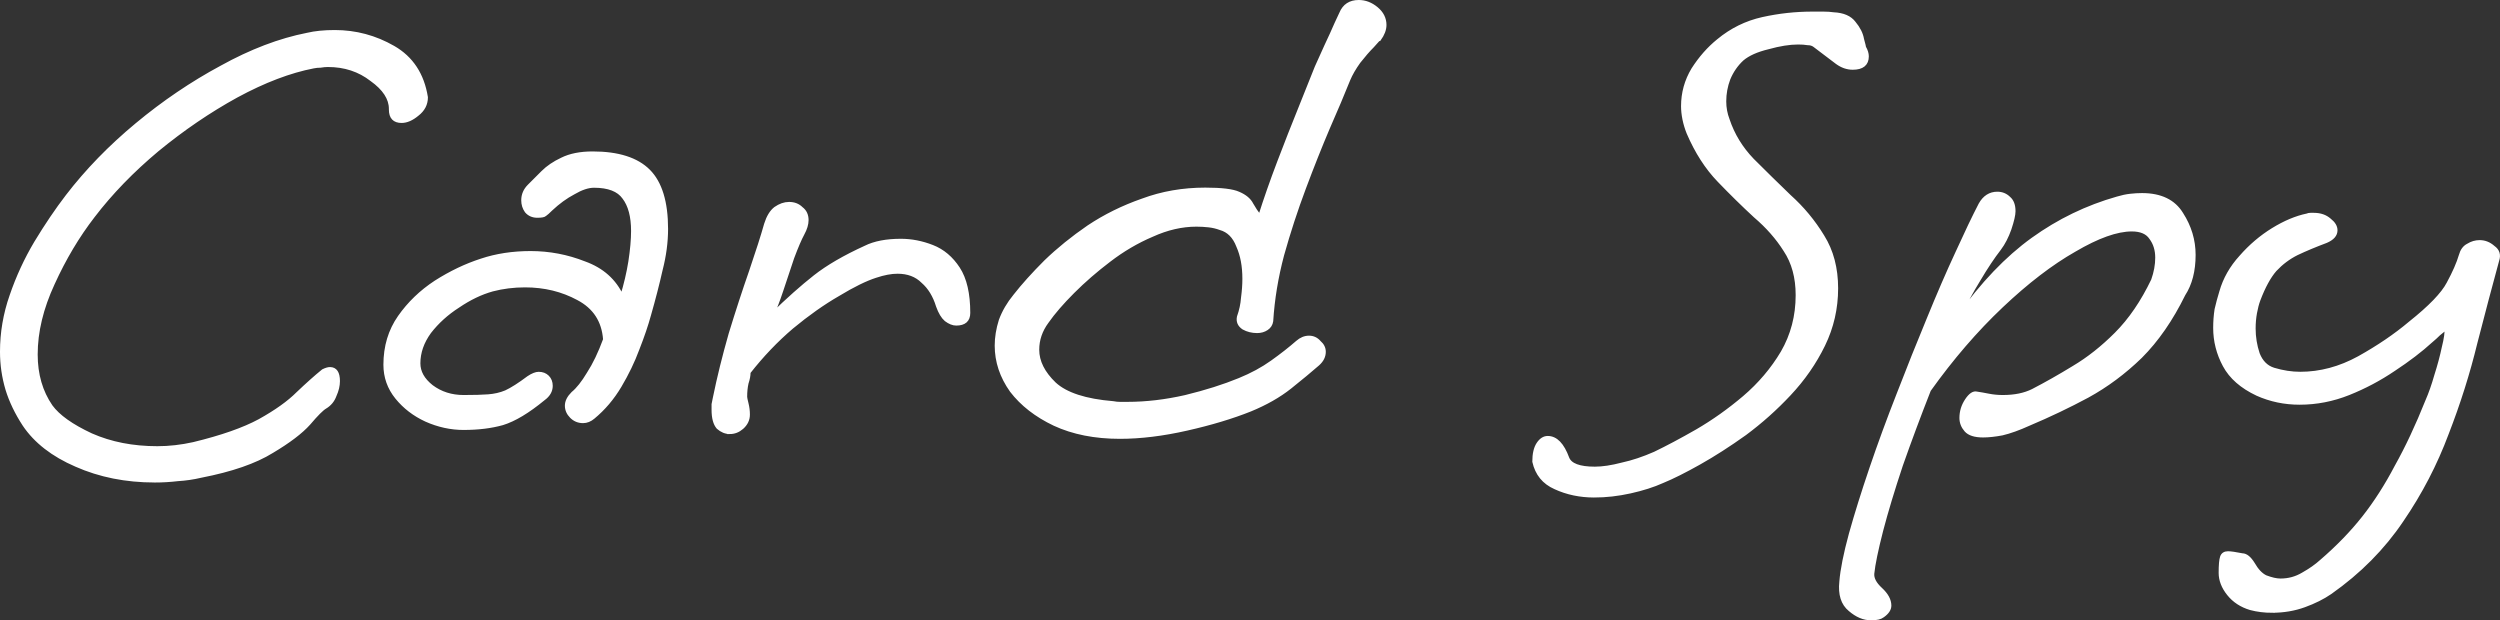 <?xml version="1.0" encoding="UTF-8" standalone="no"?>
<!-- Created with Inkscape (http://www.inkscape.org/) -->

<svg
   width="186.149mm"
   height="46.188mm"
   viewBox="0 0 186.149 46.188"
   version="1.1"
   id="svg1"
   xmlns="http://www.w3.org/2000/svg"
   xmlns:svg="http://www.w3.org/2000/svg">
  <rect x="0" y="0" width="186.149" height="46.188" fill="#333333" stroke="none"/>
  <defs
     id="defs1" />
  <g
     id="layer1"
     transform="translate(-10.9,-4.471)">
    <path
       d="m 22.411,40.265 q -3.2,0 -5.842,-1.168 -2.591,-1.118 -3.861,-2.997 -0.864,-1.321 -1.27,-2.642 -0.406,-1.372 -0.406,-2.794 0,-2.134 0.711,-4.166 0.711,-2.083 1.829,-3.962 1.168,-1.93 2.337,-3.454 2.184,-2.845 5.182,-5.334 2.997,-2.489 6.299,-4.267 3.302,-1.829 6.401,-2.438 0.864,-0.203 2.032,-0.203 2.337,0 4.369,1.168 2.032,1.168 2.438,3.708 0,0.762 -0.66,1.27 -0.61,0.508 -1.168,0.508 -0.813,0 -0.813,-0.864 v -0.051 q 0,-1.168 -1.422,-2.184 -1.372,-1.067 -3.251,-1.067 -0.254,0 -0.559,0.051 -0.254,0 -0.508,0.051 -2.642,0.508 -5.74,2.184 -3.048,1.676 -5.893,4.013 -2.794,2.337 -4.775,4.928 -1.727,2.235 -2.997,5.029 -1.27,2.743 -1.27,5.283 0,2.235 1.118,3.861 0.813,1.118 2.997,2.134 2.184,0.965 4.928,0.965 1.321,0 2.692,-0.305 3.15,-0.762 4.928,-1.727 1.829,-1.016 2.845,-2.032 1.067,-1.016 1.88,-1.676 0.305,-0.152 0.508,-0.152 0.61,0 0.61,0.914 0,0.508 -0.254,1.067 -0.203,0.559 -0.711,0.864 -0.356,0.203 -1.219,1.219 -0.864,0.965 -2.743,2.083 -1.88,1.168 -5.283,1.829 -0.864,0.203 -1.727,0.254 -0.864,0.102 -1.727,0.102 z m 23.012,-3.912 q -1.422,0 -2.794,-0.61 -1.321,-0.61 -2.184,-1.676 -0.864,-1.067 -0.864,-2.438 0,-2.032 1.067,-3.556 1.067,-1.524 2.692,-2.591 1.676,-1.067 3.404,-1.626 1.676,-0.559 3.658,-0.559 2.083,0 4.013,0.762 1.981,0.711 2.794,2.489 0.406,-1.321 0.61,-2.591 0.203,-1.321 0.203,-2.286 0,-1.626 -0.66,-2.489 -0.61,-0.864 -2.235,-0.864 -0.66,0 -1.524,0.508 -0.864,0.457 -1.676,1.219 -0.305,0.305 -0.457,0.406 -0.102,0.102 -0.559,0.102 -0.508,0 -0.813,-0.356 -0.254,-0.356 -0.254,-0.813 0,-0.61 0.457,-1.067 0.457,-0.457 1.016,-1.016 0.559,-0.559 1.422,-0.965 0.914,-0.457 2.286,-0.457 2.845,0 4.166,1.321 1.321,1.321 1.321,4.318 0,1.473 -0.406,3.048 -0.356,1.575 -0.864,3.353 -0.305,1.118 -0.864,2.54 -0.508,1.372 -1.321,2.743 -0.813,1.372 -1.981,2.337 -0.356,0.305 -0.762,0.305 -0.508,0 -0.864,-0.356 -0.356,-0.356 -0.356,-0.813 0,-0.457 0.457,-0.914 0.559,-0.457 1.168,-1.473 0.66,-1.016 1.219,-2.54 -0.152,-2.083 -1.981,-3.048 -1.778,-0.965 -3.962,-0.965 -1.27,0 -2.438,0.305 -1.27,0.356 -2.54,1.219 -1.27,0.813 -2.134,1.93 -0.813,1.118 -0.813,2.337 0,0.965 0.965,1.727 1.016,0.762 2.388,0.762 1.168,0 1.829,-0.051 0.711,-0.051 1.321,-0.305 0.66,-0.305 1.676,-1.067 0.457,-0.305 0.762,-0.305 0.406,0 0.66,0.254 0.254,0.254 0.254,0.66 0,0.559 -0.559,0.965 -1.727,1.422 -3.048,1.829 -1.27,0.356 -2.896,0.356 z m 19.812,0.305 q -0.457,0 -0.864,-0.356 -0.356,-0.406 -0.356,-1.321 0,-0.203 0,-0.406 0.051,-0.254 0.102,-0.508 0.457,-2.235 1.168,-4.724 0.762,-2.489 1.524,-4.674 0.762,-2.235 1.118,-3.505 0.254,-0.813 0.711,-1.168 0.508,-0.356 1.016,-0.356 0.559,0 0.914,0.356 0.406,0.305 0.406,0.864 0,0.457 -0.305,1.016 -0.305,0.559 -0.762,1.778 -0.406,1.219 -0.813,2.438 -0.406,1.219 -0.711,1.829 1.778,-1.727 3.2,-2.845 1.422,-1.118 3.759,-2.184 1.016,-0.508 2.642,-0.508 1.168,0 2.337,0.457 1.168,0.457 1.93,1.626 0.762,1.168 0.762,3.302 0,0.813 -0.914,0.813 -0.356,0 -0.762,-0.305 -0.356,-0.305 -0.61,-1.016 -0.356,-1.168 -1.118,-1.829 -0.711,-0.711 -1.88,-0.711 -0.711,0 -1.626,0.305 -1.118,0.356 -2.794,1.372 -1.676,0.965 -3.454,2.438 -1.727,1.473 -3.2,3.353 0,0.356 -0.152,0.813 -0.102,0.457 -0.102,1.016 0,0.102 0.102,0.508 0.102,0.406 0.102,0.813 0,0.559 -0.457,0.965 -0.406,0.356 -0.914,0.356 z m 29.058,0.356 q -2.794,0 -4.877,-0.965 -2.032,-0.965 -3.2,-2.489 -1.118,-1.575 -1.118,-3.353 0,-0.914 0.305,-1.88 0.356,-0.965 1.067,-1.829 0.914,-1.168 2.286,-2.54 1.422,-1.372 3.2,-2.591 1.829,-1.219 4.013,-1.981 2.184,-0.813 4.674,-0.813 1.829,0 2.489,0.305 0.711,0.305 0.965,0.813 0.254,0.457 0.61,0.914 0.61,-1.93 1.422,-4.064 0.813,-2.134 1.575,-4.013 0.762,-1.88 1.219,-3.048 0.305,-0.66 0.711,-1.575 0.457,-0.965 0.762,-1.676 0.356,-0.762 0.356,-0.762 0.356,-0.864 1.321,-0.864 0.711,0 1.321,0.508 0.61,0.508 0.61,1.219 0,0.508 -0.406,1.067 h -0.051 q 0,0 -0.457,0.508 -0.457,0.457 -1.016,1.168 -0.508,0.711 -0.762,1.321 -0.61,1.524 -1.524,3.607 -0.864,2.032 -1.778,4.47 -0.914,2.438 -1.626,4.978 -0.66,2.489 -0.813,4.928 -0.051,0.356 -0.356,0.559 -0.305,0.203 -0.711,0.203 -0.559,0 -1.016,-0.254 -0.457,-0.305 -0.356,-0.813 0.254,-0.711 0.305,-1.422 0.102,-0.762 0.102,-1.422 0,-1.422 -0.457,-2.438 -0.406,-1.067 -1.321,-1.321 -0.406,-0.152 -0.864,-0.203 -0.457,-0.051 -0.914,-0.051 -1.626,0 -3.302,0.762 -1.676,0.711 -3.2,1.88 -1.473,1.118 -2.692,2.337 -1.219,1.219 -1.93,2.235 -0.711,0.965 -0.711,2.083 0,1.321 1.27,2.54 1.27,1.168 4.369,1.422 0.254,0.051 0.508,0.051 0.254,0 0.559,0 2.083,0 4.318,-0.508 2.286,-0.559 4.013,-1.27 1.372,-0.559 2.438,-1.321 1.067,-0.762 1.88,-1.473 0.406,-0.356 0.864,-0.356 0.457,0 0.762,0.356 0.356,0.305 0.356,0.711 0,0.508 -0.457,0.914 -0.813,0.711 -2.083,1.727 -1.219,0.965 -2.946,1.676 -2.032,0.813 -4.724,1.422 -2.692,0.61 -4.978,0.61 z m 35.306,4.369 q -1.575,0 -2.896,-0.61 -1.27,-0.559 -1.575,-1.93 0,-0.864 0.305,-1.321 0.305,-0.457 0.711,-0.457 0.914,0 1.473,1.524 0.305,0.762 2.032,0.762 0.864,0 2.032,-0.305 1.168,-0.254 2.438,-0.813 1.372,-0.66 3.15,-1.676 1.829,-1.067 3.505,-2.489 1.727,-1.473 2.845,-3.353 1.118,-1.93 1.118,-4.267 0,-1.981 -0.914,-3.353 -0.864,-1.372 -2.235,-2.54 -1.321,-1.219 -2.692,-2.642 -1.372,-1.422 -2.286,-3.556 -0.203,-0.508 -0.305,-1.016 -0.102,-0.508 -0.102,-0.965 0,-1.473 0.762,-2.743 0.813,-1.27 1.88,-2.134 1.473,-1.219 3.302,-1.626 1.829,-0.406 3.708,-0.406 0.406,0 0.813,0 0.406,0 0.762,0.051 1.067,0.051 1.524,0.66 0.508,0.61 0.61,1.219 0.152,0.559 0.152,0.61 0.203,0.356 0.203,0.66 0,0.864 -1.067,0.864 -0.61,0 -1.168,-0.406 l -1.676,-1.27 q -0.203,-0.152 -0.508,-0.152 -0.305,-0.051 -0.711,-0.051 -0.965,0 -2.235,0.356 -1.27,0.305 -1.93,0.864 -0.66,0.61 -1.016,1.473 -0.305,0.813 -0.305,1.676 0,0.711 0.254,1.372 0.559,1.676 1.829,2.997 1.321,1.321 2.743,2.692 1.473,1.321 2.489,2.997 1.016,1.626 1.016,3.861 0,2.235 -0.965,4.216 -0.965,1.981 -2.54,3.658 -1.524,1.626 -3.302,2.946 -1.778,1.27 -3.404,2.184 -1.626,0.914 -2.743,1.372 -1.016,0.457 -2.388,0.762 -1.372,0.305 -2.692,0.305 z m 20.625,9.144 q -0.813,0 -1.575,-0.66 -0.813,-0.66 -0.66,-2.083 0.102,-1.321 0.711,-3.556 0.61,-2.184 1.524,-4.877 0.914,-2.692 2.032,-5.537 1.118,-2.896 2.235,-5.588 1.118,-2.743 2.134,-4.928 1.016,-2.235 1.727,-3.607 0.457,-0.813 1.27,-0.813 0.508,0 0.864,0.356 0.356,0.305 0.356,0.965 0,0.406 -0.305,1.321 -0.305,0.864 -0.762,1.473 -0.711,0.914 -1.524,2.286 -0.813,1.321 -1.524,2.794 2.642,-3.708 5.537,-5.791 2.896,-2.083 6.299,-3.048 0.508,-0.152 0.965,-0.203 0.457,-0.051 0.864,-0.051 2.083,0 2.946,1.422 0.914,1.422 0.914,3.048 0,1.778 -0.762,2.946 -1.372,2.794 -3.2,4.623 -1.829,1.778 -3.962,2.946 -2.083,1.118 -4.369,2.083 -1.118,0.508 -1.981,0.711 -0.813,0.152 -1.422,0.152 -0.914,0 -1.27,-0.406 -0.356,-0.406 -0.356,-0.914 0,-0.711 0.406,-1.321 0.406,-0.61 0.762,-0.508 0.356,0.051 0.864,0.152 0.508,0.102 1.067,0.102 1.321,0 2.235,-0.457 1.473,-0.762 3.048,-1.727 1.626,-0.965 3.15,-2.489 1.575,-1.575 2.743,-4.013 0.305,-0.864 0.305,-1.676 0,-0.864 -0.457,-1.473 -0.406,-0.61 -1.422,-0.61 -1.676,0 -4.267,1.524 -2.591,1.473 -5.436,4.166 -2.845,2.692 -5.385,6.248 -1.118,2.845 -2.083,5.588 -0.914,2.743 -1.473,4.877 -0.559,2.184 -0.66,3.2 -0.051,0.559 0.61,1.168 0.66,0.61 0.66,1.219 0,0.406 -0.508,0.762 -0.254,0.203 -0.864,0.203 z m 29.87,-0.559 q -0.864,0 -1.626,-0.203 -1.016,-0.305 -1.626,-1.067 -0.61,-0.762 -0.61,-1.575 0,-0.864 0.102,-1.168 0.102,-0.305 0.457,-0.305 0.305,0 1.067,0.152 0.406,0 0.813,0.66 0.406,0.711 0.914,0.965 0.66,0.254 1.118,0.254 0.914,0 1.676,-0.457 0.813,-0.457 1.372,-0.965 1.829,-1.575 3.15,-3.251 1.321,-1.676 2.438,-3.81 1.168,-2.083 2.286,-4.877 0.356,-0.813 0.66,-1.88 0.356,-1.118 0.559,-2.083 0.254,-1.016 0.203,-1.473 -0.254,0.203 -0.559,0.457 -0.254,0.254 -0.559,0.508 -1.168,1.067 -2.794,2.134 -1.575,1.067 -3.353,1.778 -1.778,0.711 -3.658,0.711 -1.676,0 -3.15,-0.66 -1.727,-0.813 -2.438,-2.134 -0.711,-1.321 -0.711,-2.794 0,-0.711 0.102,-1.372 0.152,-0.66 0.356,-1.321 0.406,-1.422 1.473,-2.591 1.067,-1.219 2.388,-2.032 1.321,-0.813 2.54,-1.067 0.102,-0.051 0.254,-0.051 0.152,0 0.254,0 0.711,0 1.168,0.406 0.457,0.356 0.457,0.762 0,0.508 -0.711,0.813 -1.219,0.457 -2.184,0.914 -0.914,0.457 -1.626,1.219 -0.66,0.762 -1.219,2.235 -0.152,0.406 -0.254,0.965 -0.102,0.559 -0.102,1.168 0,0.965 0.305,1.88 0.356,0.914 1.168,1.168 1.016,0.305 1.981,0.305 2.235,0 4.369,-1.168 2.184,-1.219 3.81,-2.591 2.235,-1.778 2.845,-2.946 0.66,-1.219 0.914,-2.083 0.152,-0.559 0.559,-0.762 0.406,-0.254 0.864,-0.254 0.559,0 1.016,0.406 0.508,0.356 0.305,0.965 -0.762,2.794 -1.626,6.147 -0.813,3.353 -2.134,6.756 -1.27,3.404 -3.353,6.452 -2.083,3.099 -5.334,5.385 -0.813,0.559 -1.93,0.965 -1.118,0.406 -2.388,0.406 z"
       id="text1"
       style="font-size:50.8px;font-family:'Grape Nuts';-inkscape-font-specification:'Grape Nuts';fill:#ffffff;stroke:#ffffff;stroke-width:0.265"
       aria-label="Card Spy" />
  </g>
</svg>
